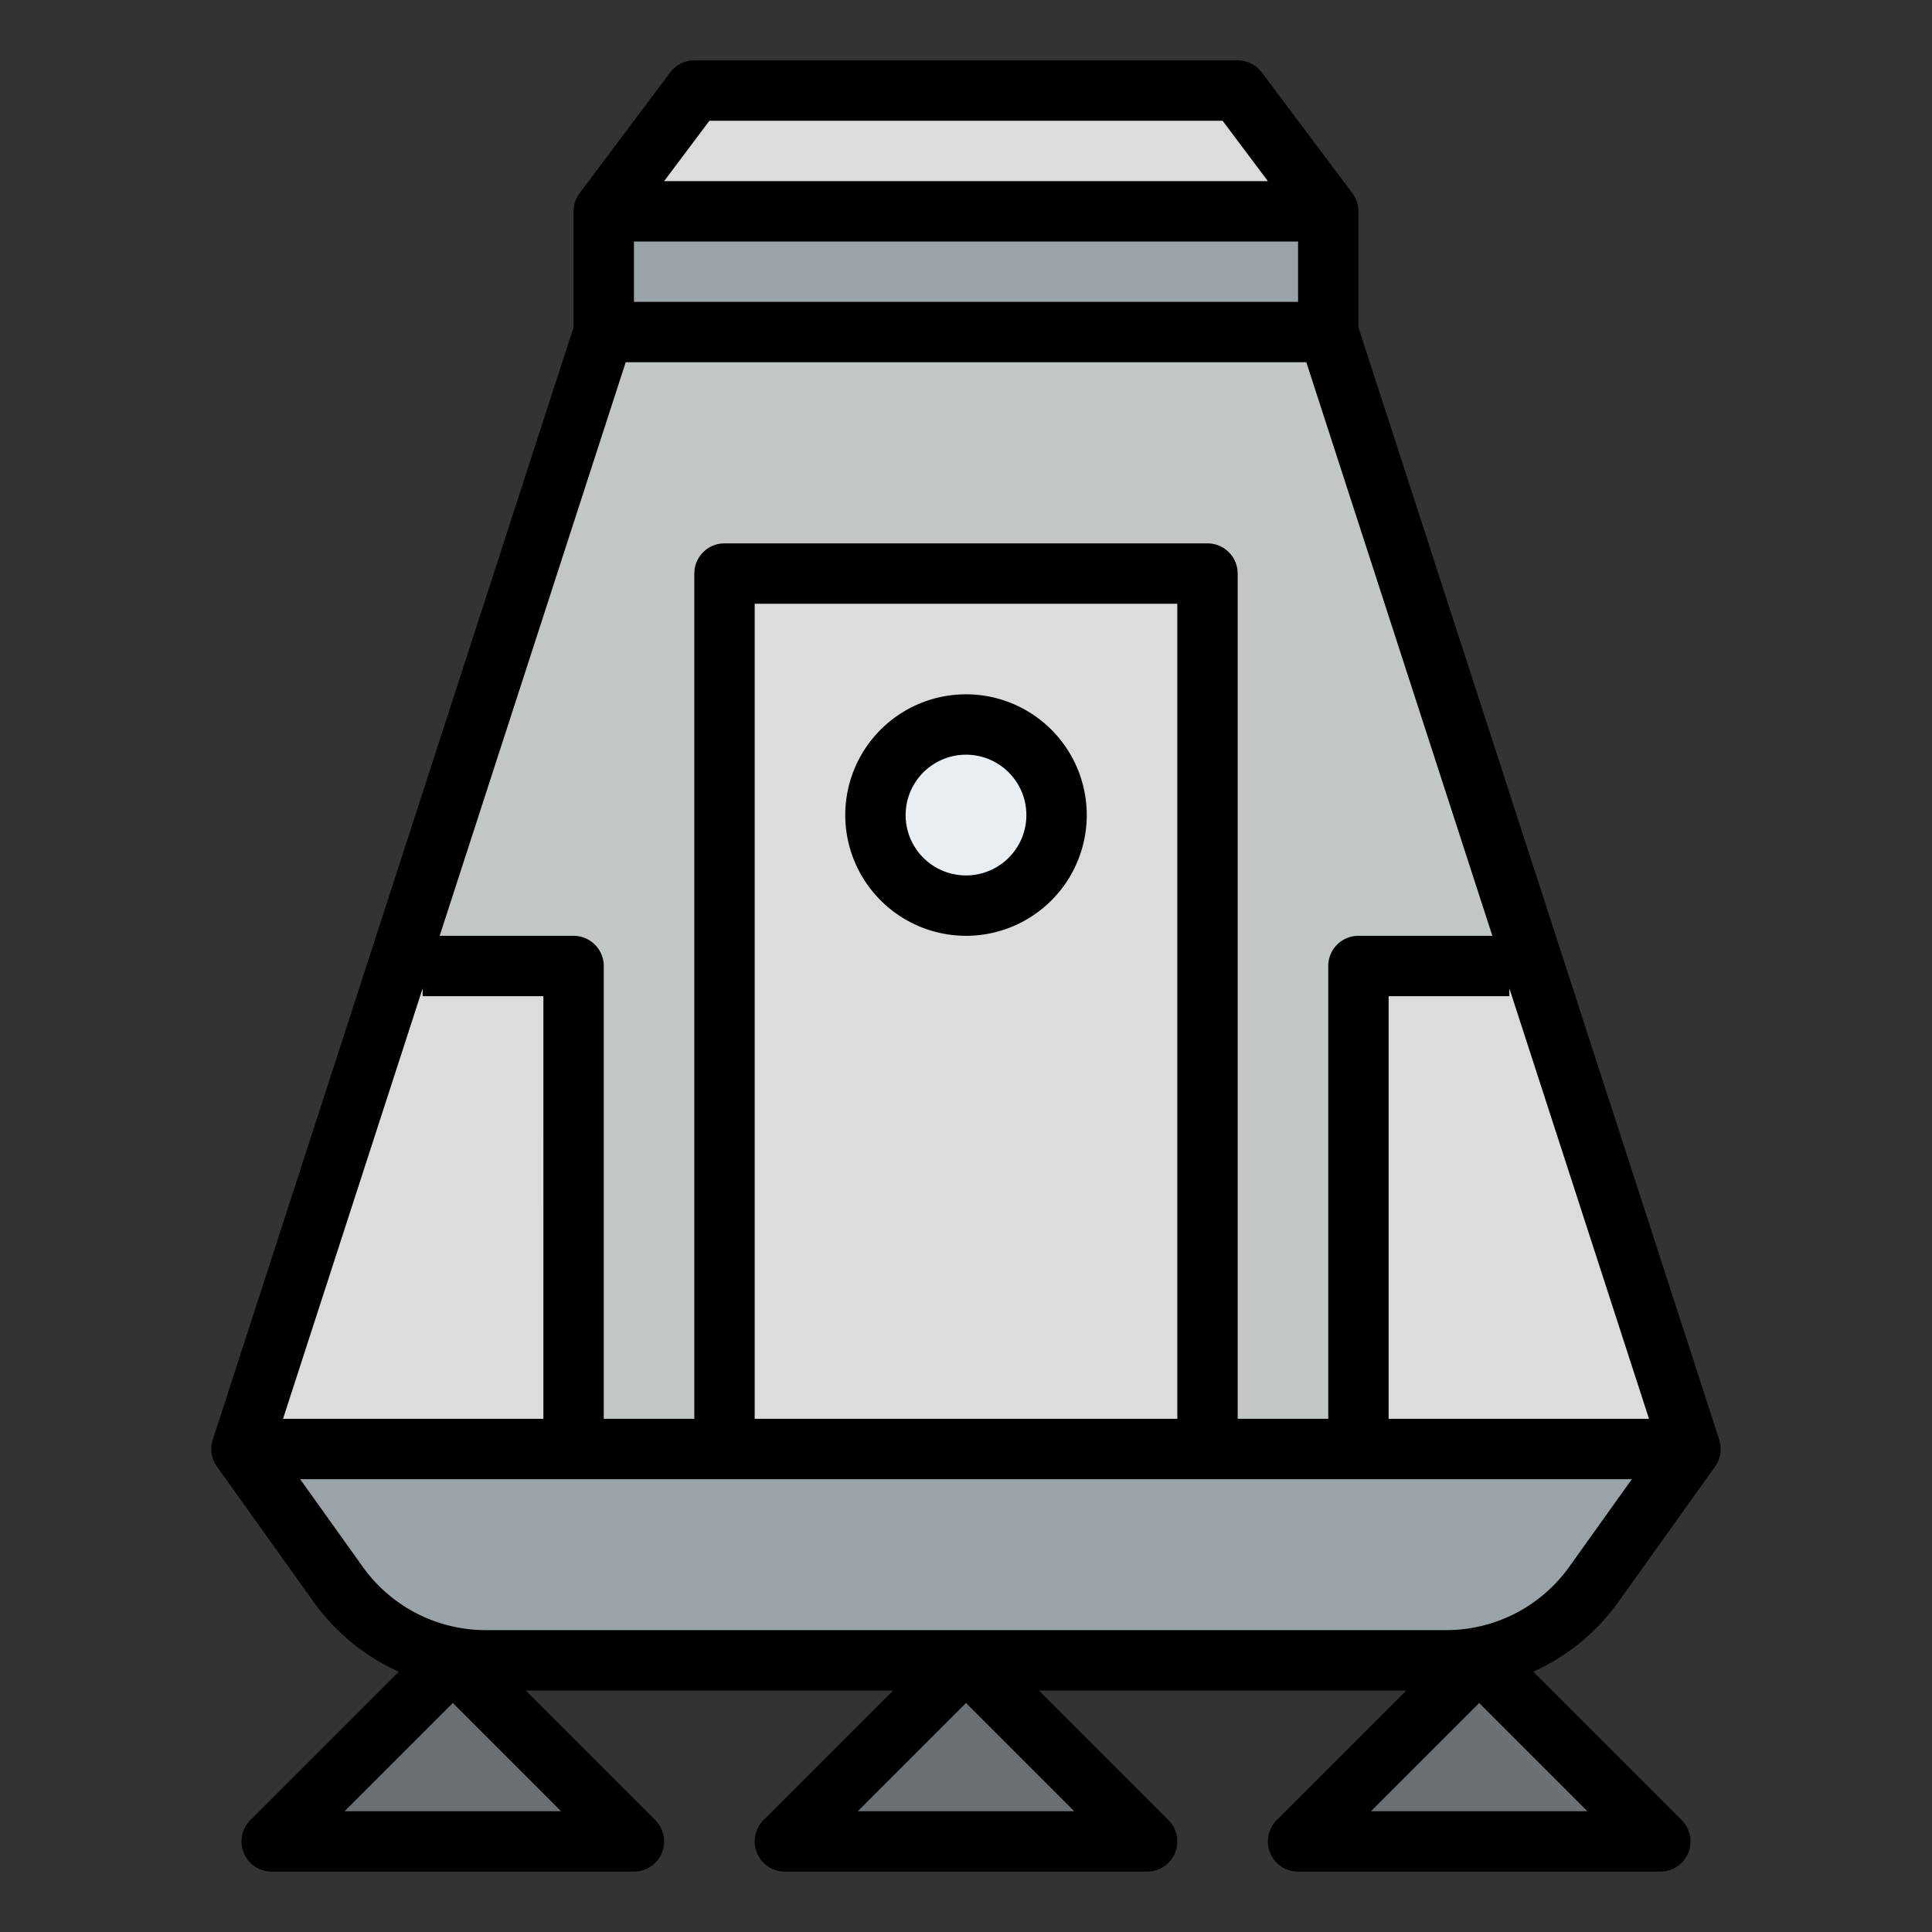 <svg id="Filled" height="512" viewBox="0 0 512 512" width="512" xmlns="http://www.w3.org/2000/svg"><rect x="0" y="0" width="512" height="512" fill="#333333" stroke="none"/><path d="m184 24-24 32h192l-24-32z" fill="#dadcde"/><path d="m120 440-48 48h96z" fill="#6a7073"/><path d="m160 56h192v32h-192z" fill="#9aa3a8"/><path d="m422.358 419.9 25.642-35.9-96-296h-192l-96 296 25.642 35.9a48 48 0 0 0 39.058 20.1h254.6a48 48 0 0 0 39.058-20.1z" fill="#c3c6c7"/><path d="m105.51 256h46.49v128h-88z" fill="#dadcde"/><path d="m448 384h-88v-128h46.49z" fill="#dadcde"/><path d="m448 384-25.64 35.9a48.014 48.014 0 0 1 -39.06 20.1h-254.6a48.014 48.014 0 0 1 -39.06-20.1l-25.64-35.9z" fill="#9aa3a8"/><path d="m192 152h128v232h-128z" fill="#dadcde"/><circle cx="256" cy="216" fill="#e9eef2" r="24"/><path d="m392 440-48 48h96z" fill="#6a7073"/><path d="m256 440-48 48h96z" fill="#6a7073"/><path d="m428.867 424.55 25.643-35.9a8 8 0 0 0 1.1-7.118l-95.61-294.797v-30.735h-.017a7.979 7.979 0 0 0 -1.583-4.8l-24-32a8 8 0 0 0 -6.4-3.2h-144a8 8 0 0 0 -6.4 3.2l-24 32a7.979 7.979 0 0 0 -1.583 4.8h-.017v30.735l-95.61 294.8a8 8 0 0 0 1.1 7.118l25.643 35.9a56.025 56.025 0 0 0 22.536 18.467l-39.326 39.323a8 8 0 0 0 5.657 13.657h96a8 8 0 0 0 5.657-13.657l-34.343-34.343h97.372l-34.343 34.343a8 8 0 0 0 5.657 13.657h96a8 8 0 0 0 5.657-13.657l-34.343-34.343h97.372l-34.343 34.343a8 8 0 0 0 5.657 13.657h96a8 8 0 0 0 5.657-13.657l-39.326-39.326a56.025 56.025 0 0 0 22.536-18.467zm-201.554 55.45 28.687-28.687 28.687 28.687zm84.687-104h-112v-216h112zm8-232h-128a8 8 0 0 0 -8 8v224h-24v-120a8 8 0 0 0 -8-8h-35.482l49.3-152h180.37l49.3 152h-35.488a8 8 0 0 0 -8 8v120h-24v-224a8 8 0 0 0 -8-8zm-176 232h-68.995l37-114.069v2.069h32zm200-296h-176v-16h176zm24 184h32v-2.069l37 114.069h-69zm-180-232h136l12 16h-160zm-96.687 448 28.687-28.687 28.687 28.687zm272 0 28.687-28.687 28.687 28.687zm19.987-48h-254.6a40.08 40.08 0 0 1 -32.55-16.751l-16.604-23.249h352.908l-16.606 23.249a40.08 40.08 0 0 1 -32.548 16.751z"/><path d="m256 248a32 32 0 1 0 -32-32 32.036 32.036 0 0 0 32 32zm0-48a16 16 0 1 1 -16 16 16.019 16.019 0 0 1 16-16z"/></svg>